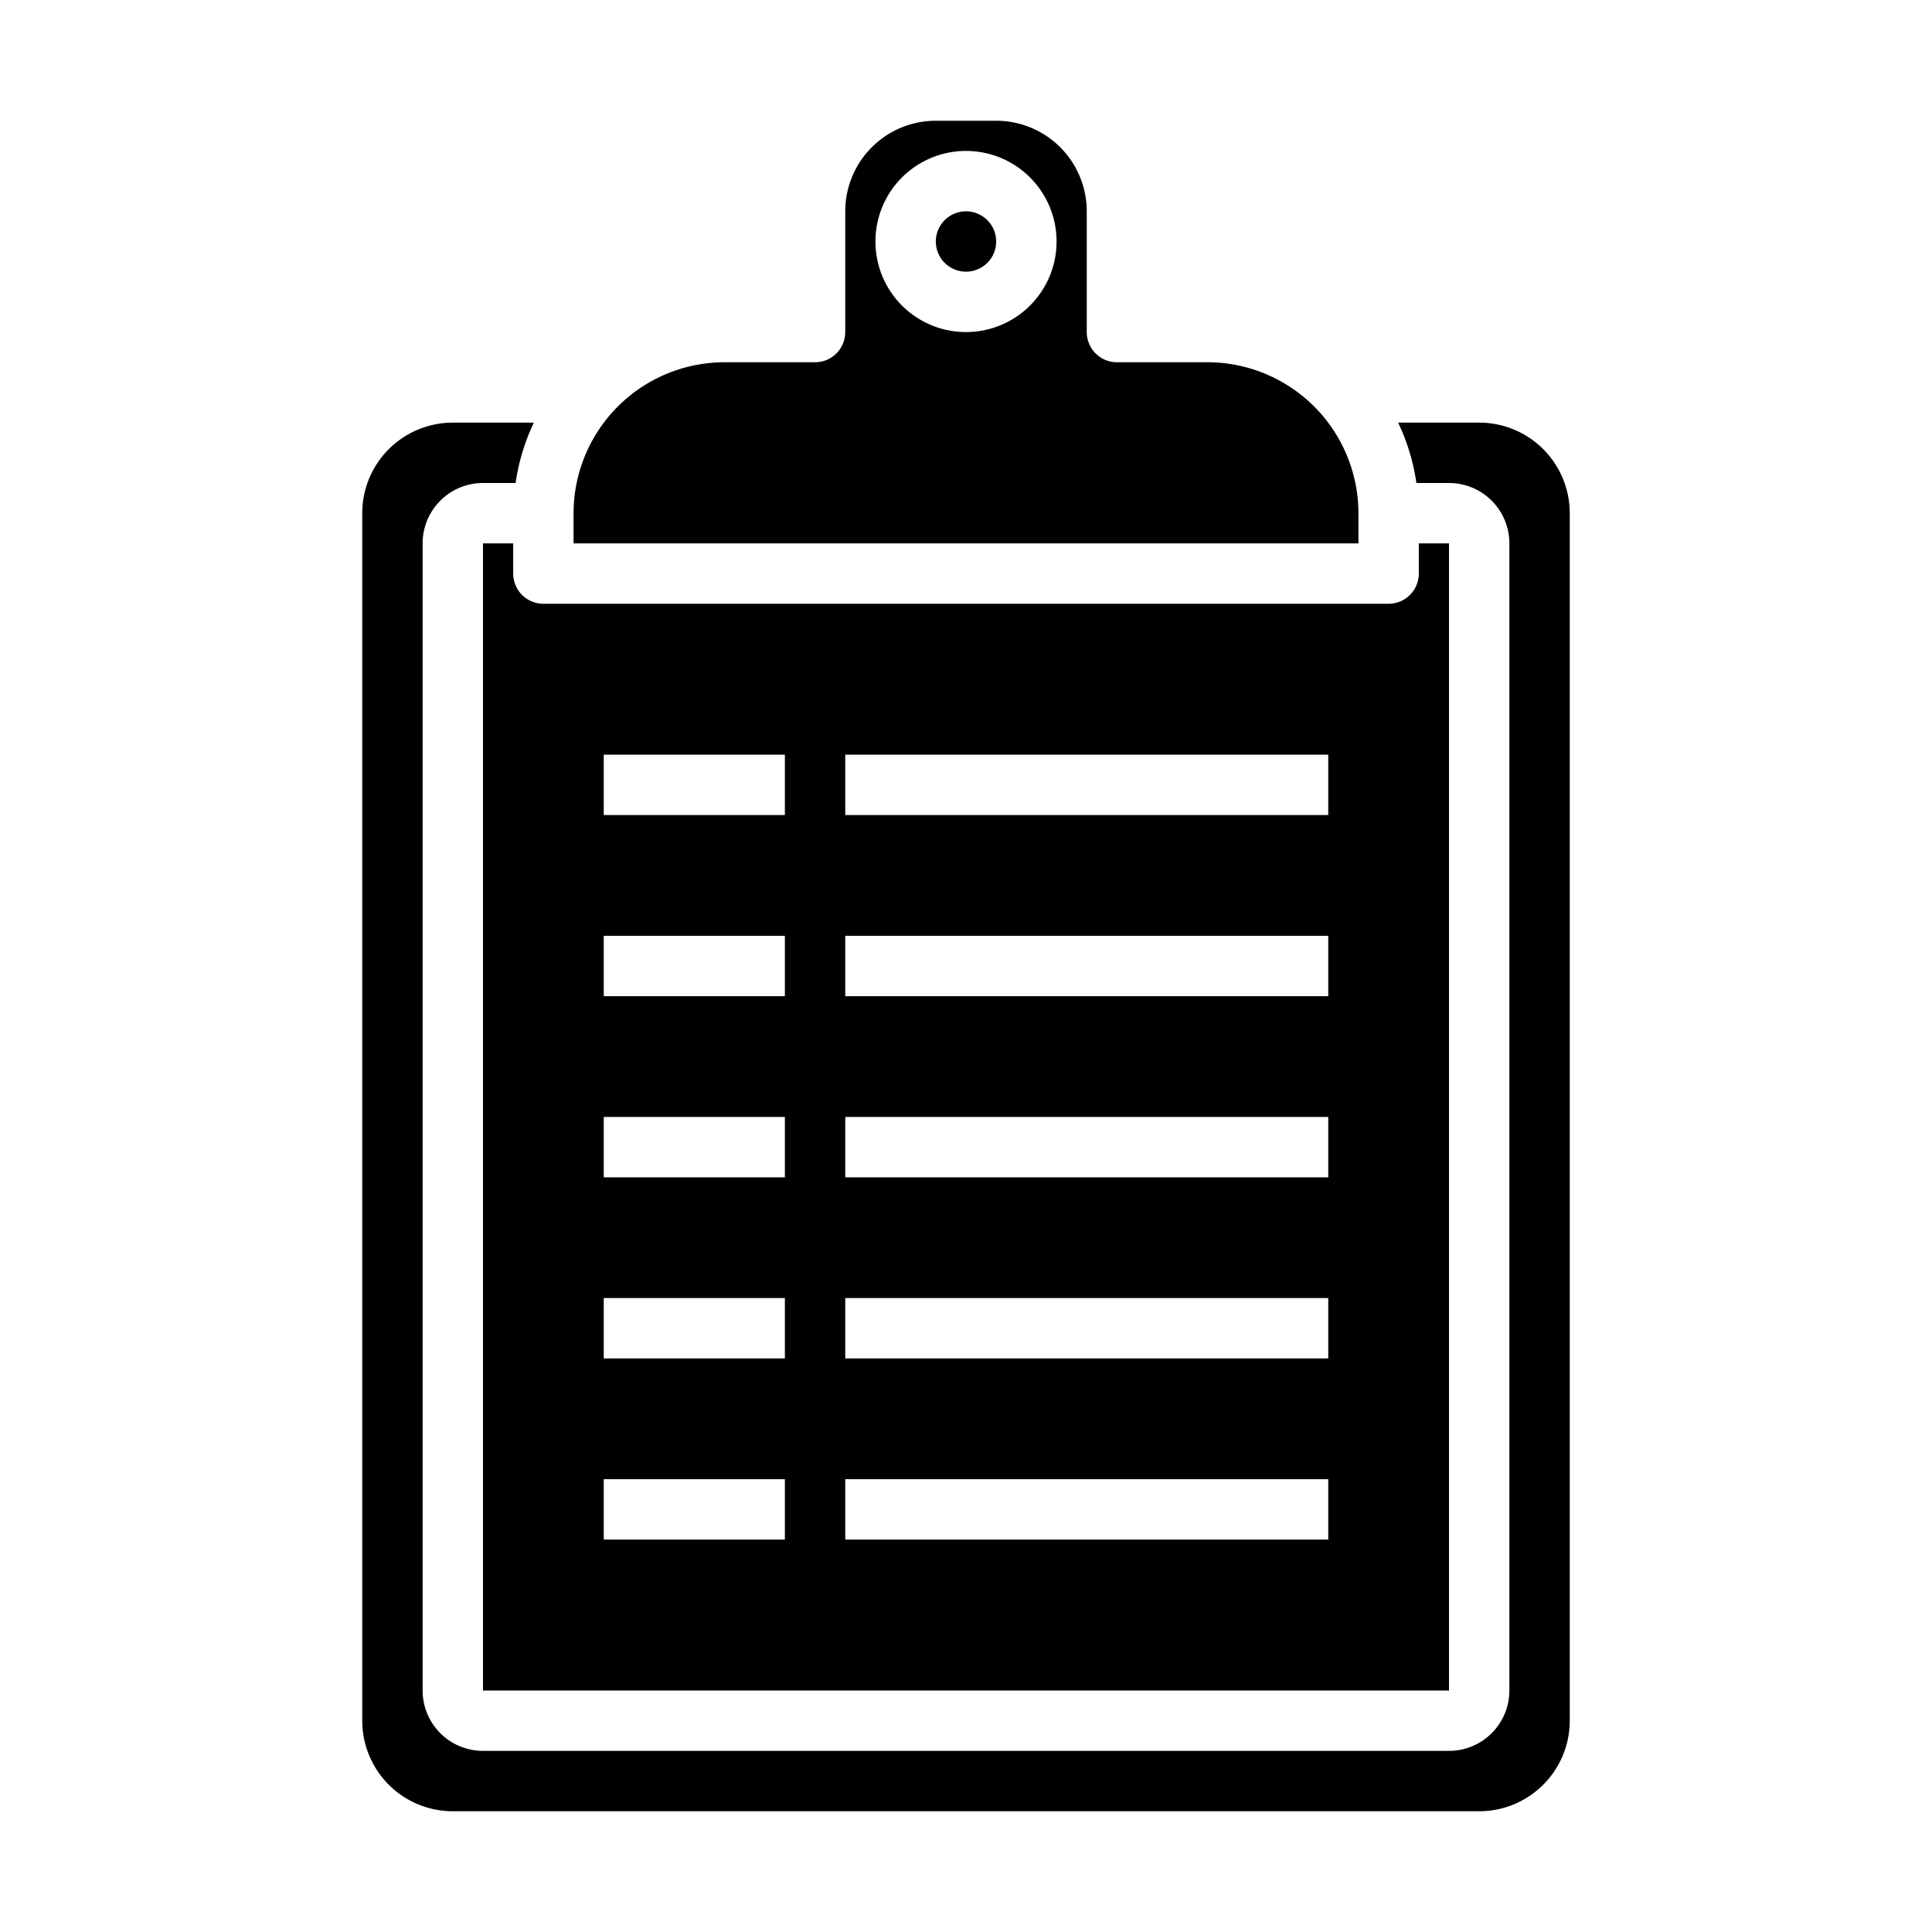 <svg xmlns="http://www.w3.org/2000/svg" viewBox="0 0 64 64" x="0px" y="0px"><g><path d="M19,18H45V17a5.006,5.006,0,0,0-5-5H37a1,1,0,0,1-1-1V7a3,3,0,0,0-3-3H31a3,3,0,0,0-3,3v4a1,1,0,0,1-1,1H24a5.006,5.006,0,0,0-5,5ZM32,5a3,3,0,1,1-3,3A3,3,0,0,1,32,5Z"></path><circle cx="32" cy="8" r="1"></circle><path d="M52,17a3,3,0,0,0-3-3H46.315a6.937,6.937,0,0,1,.605,2H48a2,2,0,0,1,2,2V56a2,2,0,0,1-2,2H16a2,2,0,0,1-2-2V18a2,2,0,0,1,2-2h1.08a6.937,6.937,0,0,1,.605-2H15a3,3,0,0,0-3,3V57a3,3,0,0,0,3,3H49a3,3,0,0,0,3-3Z"></path><path d="M17,19V18H16V56H48V18H47v1a1,1,0,0,1-1,1H18A1,1,0,0,1,17,19Zm11,6H44v2H28Zm0,6H44v2H28Zm0,6H44v2H28Zm0,6H44v2H28Zm0,6H44v2H28ZM20,25h6v2H20Zm0,6h6v2H20Zm0,6h6v2H20Zm0,6h6v2H20Zm0,6h6v2H20Z"></path></g></svg>